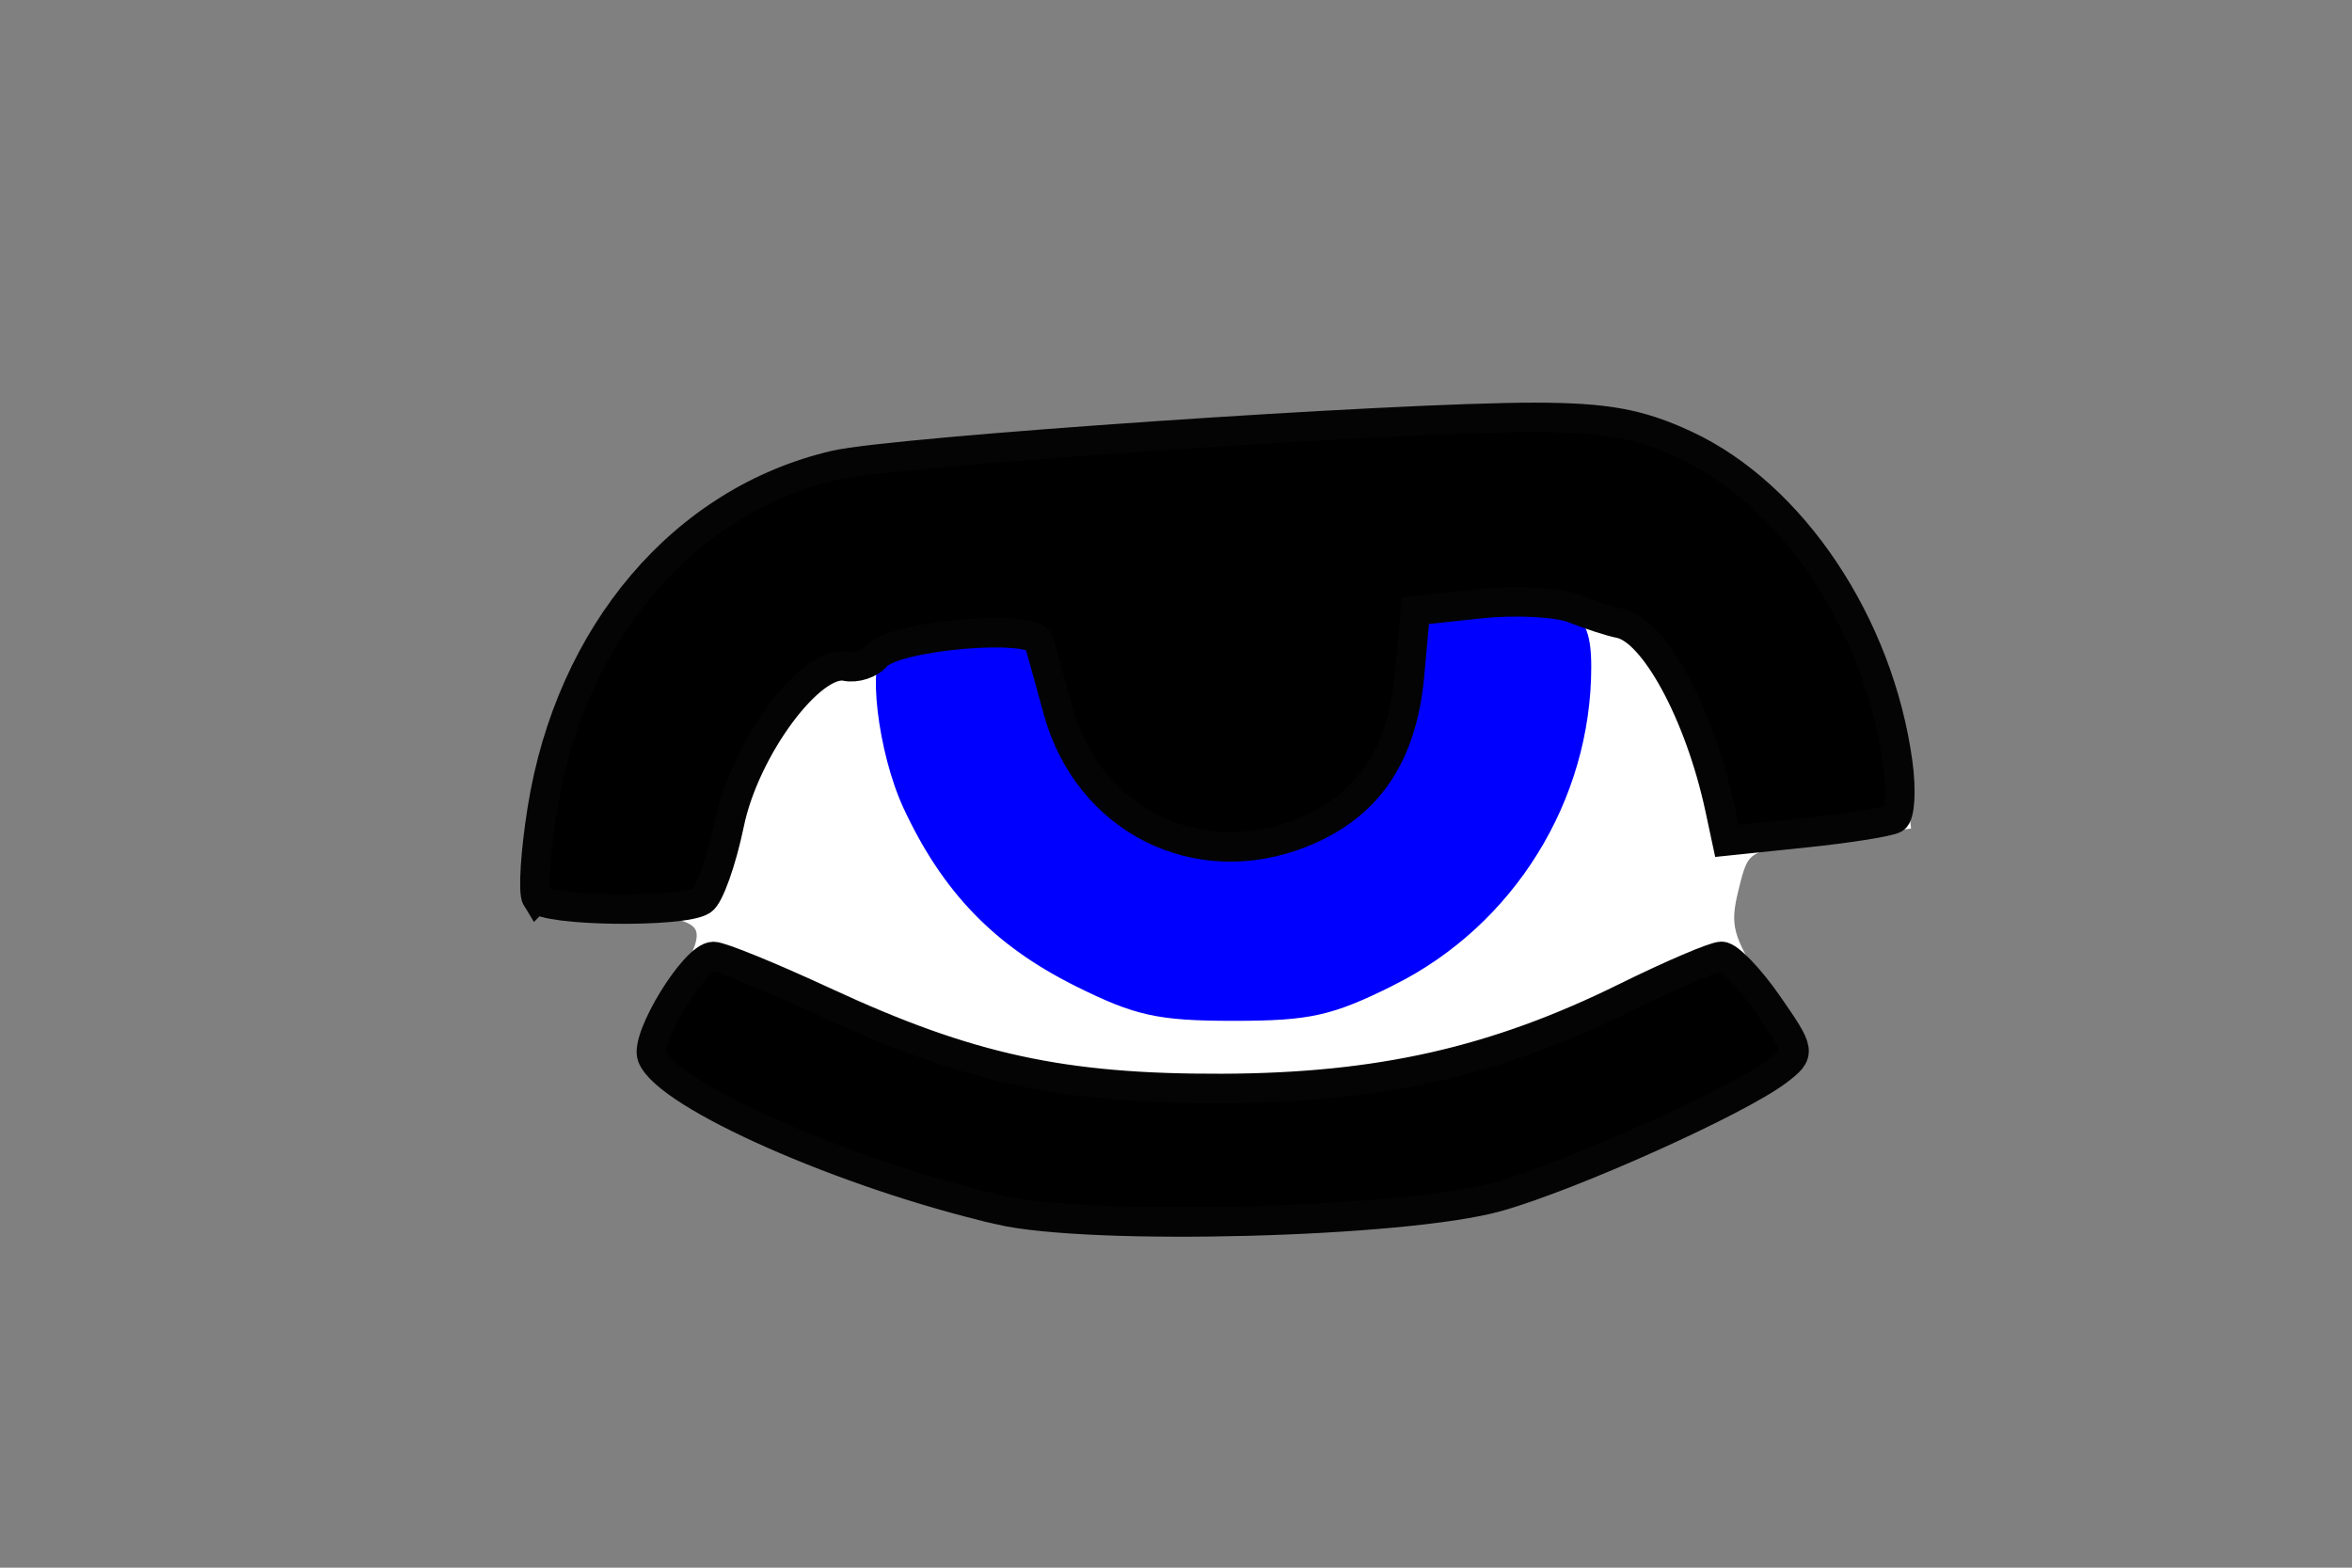 <?xml version="1.0" encoding="UTF-8" standalone="no"?>
<!-- Created with Inkscape (http://www.inkscape.org/) -->

<svg
   xmlns:dc="http://purl.org/dc/elements/1.1/"
   xmlns:cc="http://creativecommons.org/ns#"
   xmlns:rdf="http://www.w3.org/1999/02/22-rdf-syntax-ns#"
   xmlns:svg="http://www.w3.org/2000/svg"
   xmlns="http://www.w3.org/2000/svg"
   xmlns:sodipodi="http://sodipodi.sourceforge.net/DTD/sodipodi-0.dtd"
   xmlns:inkscape="http://www.inkscape.org/namespaces/inkscape"
   width="600"
   height="400"
   viewBox="0 0 158.75 105.833"
   version="1.1"
   id="svg8"
   inkscape:version="0.92.2 (5c3e80d, 2017-08-06)"
   sodipodi:docname="blue-lazy.svg">
  <rect x="0" y="0" width="158.75" height="105.833" fill="#808080" stroke="none"/>
  <defs
     id="defs2" />
  <sodipodi:namedview
     id="base"
     pagecolor="#ffffff"
     bordercolor="#666666"
     borderopacity="1.0"
     inkscape:pageopacity="0.0"
     inkscape:pageshadow="2"
     inkscape:zoom="0.7"
     inkscape:cx="430.43478"
     inkscape:cy="207.20084"
     inkscape:document-units="mm"
     inkscape:current-layer="g4753"
     showgrid="false"
     inkscape:window-width="798"
     inkscape:window-height="838"
     inkscape:window-x="793"
     inkscape:window-y="0"
     inkscape:window-maximized="0"
     units="px" />
  <g
     inkscape:label="Layer 1"
     inkscape:groupmode="layer"
     id="layer1"
     transform="translate(0,-191.167)">
    <g
       id="g3710">
      <g
         id="g3811"
         transform="matrix(4.058,0,0,4.058,-251.623,-736.767)">
        <g
           id="g4753"
           transform="translate(-1.397,0.186)">
          <path
             style="fill:#ffffff;stroke-width:0.139"
             d="m 80.034,246.332 c -1.442,-0.165 -1.469,-0.182 -1.379,-0.856 0.042,-0.313 0.128,-0.616 0.191,-0.673 0.063,-0.057 0.489,-0.055 0.947,0.005 1.078,0.141 6.135,0.141 7.212,0 0.458,-0.06 0.889,-0.057 0.959,0.006 0.069,0.063 0.132,0.379 0.139,0.702 0.012,0.56 -0.01,0.592 -0.473,0.703 -0.691,0.166 -6.394,0.25 -7.596,0.113 z m 0.722,-2.504 c -0.844,-0.066 -2.154,-0.247 -2.913,-0.404 -2.557,-0.527 -2.757,-0.627 -2.915,-1.474 -0.116,-0.62 0.38,-1.378 1.467,-2.24 1.811,-1.436 3.866,-2.032 7.004,-2.032 2.213,0 3.651,0.247 5.123,0.879 1.002,0.43 2.36,1.446 2.932,2.194 0.418,0.546 0.487,0.732 0.423,1.131 -0.042,0.262 -0.193,0.594 -0.336,0.736 -0.85,0.85 -6.822,1.52 -10.785,1.211 z"
             id="path4759"
             inkscape:connector-curvature="0" />
          <path
             inkscape:connector-curvature="0"
             id="path4782"
             d="m 79.83,248.573 c -2.384,-0.512 -5.654,-2.015 -5.654,-2.6 0,-0.176 0.226,-0.654 0.503,-1.061 0.725,-1.066 0.547,-1.299 -0.991,-1.299 -0.949,0 -1.308,-0.074 -1.39,-0.288 -0.192,-0.5 0.461,-3.162 1.003,-4.086 0.286,-0.488 0.916,-1.236 1.4,-1.662 1.463,-1.288 2.27,-1.479 7.76,-1.838 6.724,-0.439 7.759,-0.421 8.968,0.152 1.86,0.882 3.319,3.042 3.547,5.251 l 0.107,1.039 -1.34,0.18 c -1.333,0.179 -1.341,0.184 -1.516,0.895 -0.157,0.633 -0.105,0.828 0.454,1.699 0.347,0.541 0.574,1.077 0.503,1.191 -0.278,0.449 -3.39,1.822 -5.131,2.264 -1.506,0.382 -2.307,0.464 -4.399,0.451 -1.407,-0.009 -3.128,-0.138 -3.825,-0.287 z"
             style="fill:#0000ff;stroke-width:0.195" />
          <path
             inkscape:connector-curvature="0"
             id="path4780"
             d="m 79.83,248.573 c -2.384,-0.512 -5.654,-2.015 -5.654,-2.6 0,-0.176 0.226,-0.654 0.503,-1.061 0.725,-1.066 0.547,-1.299 -0.991,-1.299 -0.949,0 -1.308,-0.074 -1.39,-0.288 -0.192,-0.5 0.461,-3.162 1.003,-4.086 0.286,-0.488 0.916,-1.236 1.4,-1.662 1.463,-1.288 2.27,-1.479 7.76,-1.838 6.724,-0.439 7.759,-0.421 8.968,0.152 1.86,0.882 3.319,3.042 3.547,5.251 l 0.107,1.039 -1.34,0.18 c -1.333,0.179 -1.341,0.184 -1.516,0.895 -0.157,0.633 -0.105,0.828 0.454,1.699 0.347,0.541 0.574,1.077 0.503,1.191 -0.278,0.449 -3.39,1.822 -5.131,2.264 -1.506,0.382 -2.307,0.464 -4.399,0.451 -1.407,-0.009 -3.128,-0.138 -3.825,-0.287 z m 6.805,-3.618 c 2.028,-1.013 3.333,-3.12 3.333,-5.38 0,-1.031 -0.351,-1.22 -1.95,-1.049 l -1.072,0.115 -0.097,1.072 c -0.122,1.345 -0.697,2.186 -1.795,2.625 -1.742,0.697 -3.555,-0.217 -4.054,-2.043 -0.131,-0.481 -0.272,-0.989 -0.312,-1.128 -0.055,-0.192 -0.369,-0.221 -1.294,-0.12 -0.671,0.073 -1.287,0.17 -1.367,0.216 -0.308,0.176 -0.122,1.761 0.317,2.705 0.658,1.414 1.532,2.319 2.894,3 1.015,0.507 1.407,0.594 2.686,0.594 1.285,0 1.669,-0.086 2.711,-0.606 z"
             style="fill:#ffffff;stroke-width:0.195;stroke:#ffffff;stroke-opacity:1" />
          <path
             inkscape:connector-curvature="0"
             id="path4778"
             d="m 80.025,248.609 c -2.559,-0.594 -5.527,-1.906 -5.775,-2.551 -0.12,-0.312 0.706,-1.66 1.02,-1.664 0.119,-0.001 0.953,0.339 1.852,0.756 2.389,1.108 3.956,1.449 6.607,1.44 2.614,-0.009 4.55,-0.447 6.716,-1.517 0.758,-0.374 1.475,-0.681 1.593,-0.681 0.118,0 0.465,0.36 0.771,0.801 0.545,0.787 0.548,0.806 0.173,1.096 -0.651,0.502 -3.442,1.758 -4.671,2.103 -1.545,0.433 -6.767,0.571 -8.286,0.218 z m -7.695,-5.182 c -0.063,-0.102 -0.021,-0.769 0.093,-1.482 0.468,-2.927 2.35,-5.138 4.872,-5.724 0.99,-0.23 9.306,-0.798 11.636,-0.795 1.187,0.001 1.741,0.103 2.506,0.459 1.778,0.828 3.216,2.982 3.532,5.292 0.062,0.453 0.037,0.869 -0.056,0.923 -0.093,0.054 -0.758,0.161 -1.478,0.235 l -1.309,0.136 -0.118,-0.551 c -0.335,-1.558 -1.091,-2.954 -1.661,-3.067 -0.156,-0.031 -0.502,-0.143 -0.77,-0.249 -0.268,-0.106 -0.97,-0.142 -1.56,-0.079 l -1.072,0.115 -0.097,1.072 c -0.122,1.345 -0.697,2.186 -1.795,2.625 -1.742,0.697 -3.555,-0.217 -4.054,-2.043 -0.131,-0.481 -0.272,-0.989 -0.312,-1.128 -0.091,-0.317 -2.411,-0.117 -2.709,0.234 -0.107,0.126 -0.335,0.2 -0.506,0.165 -0.577,-0.119 -1.679,1.368 -1.936,2.614 -0.13,0.627 -0.335,1.205 -0.456,1.283 -0.324,0.21 -2.615,0.181 -2.749,-0.036 z"
             style="fill:#000000;stroke-width:0.491;stroke:#040404;stroke-opacity:1;stroke-miterlimit:4;stroke-dasharray:none" />
        </g>
      </g>
    </g>
  </g>
</svg>
